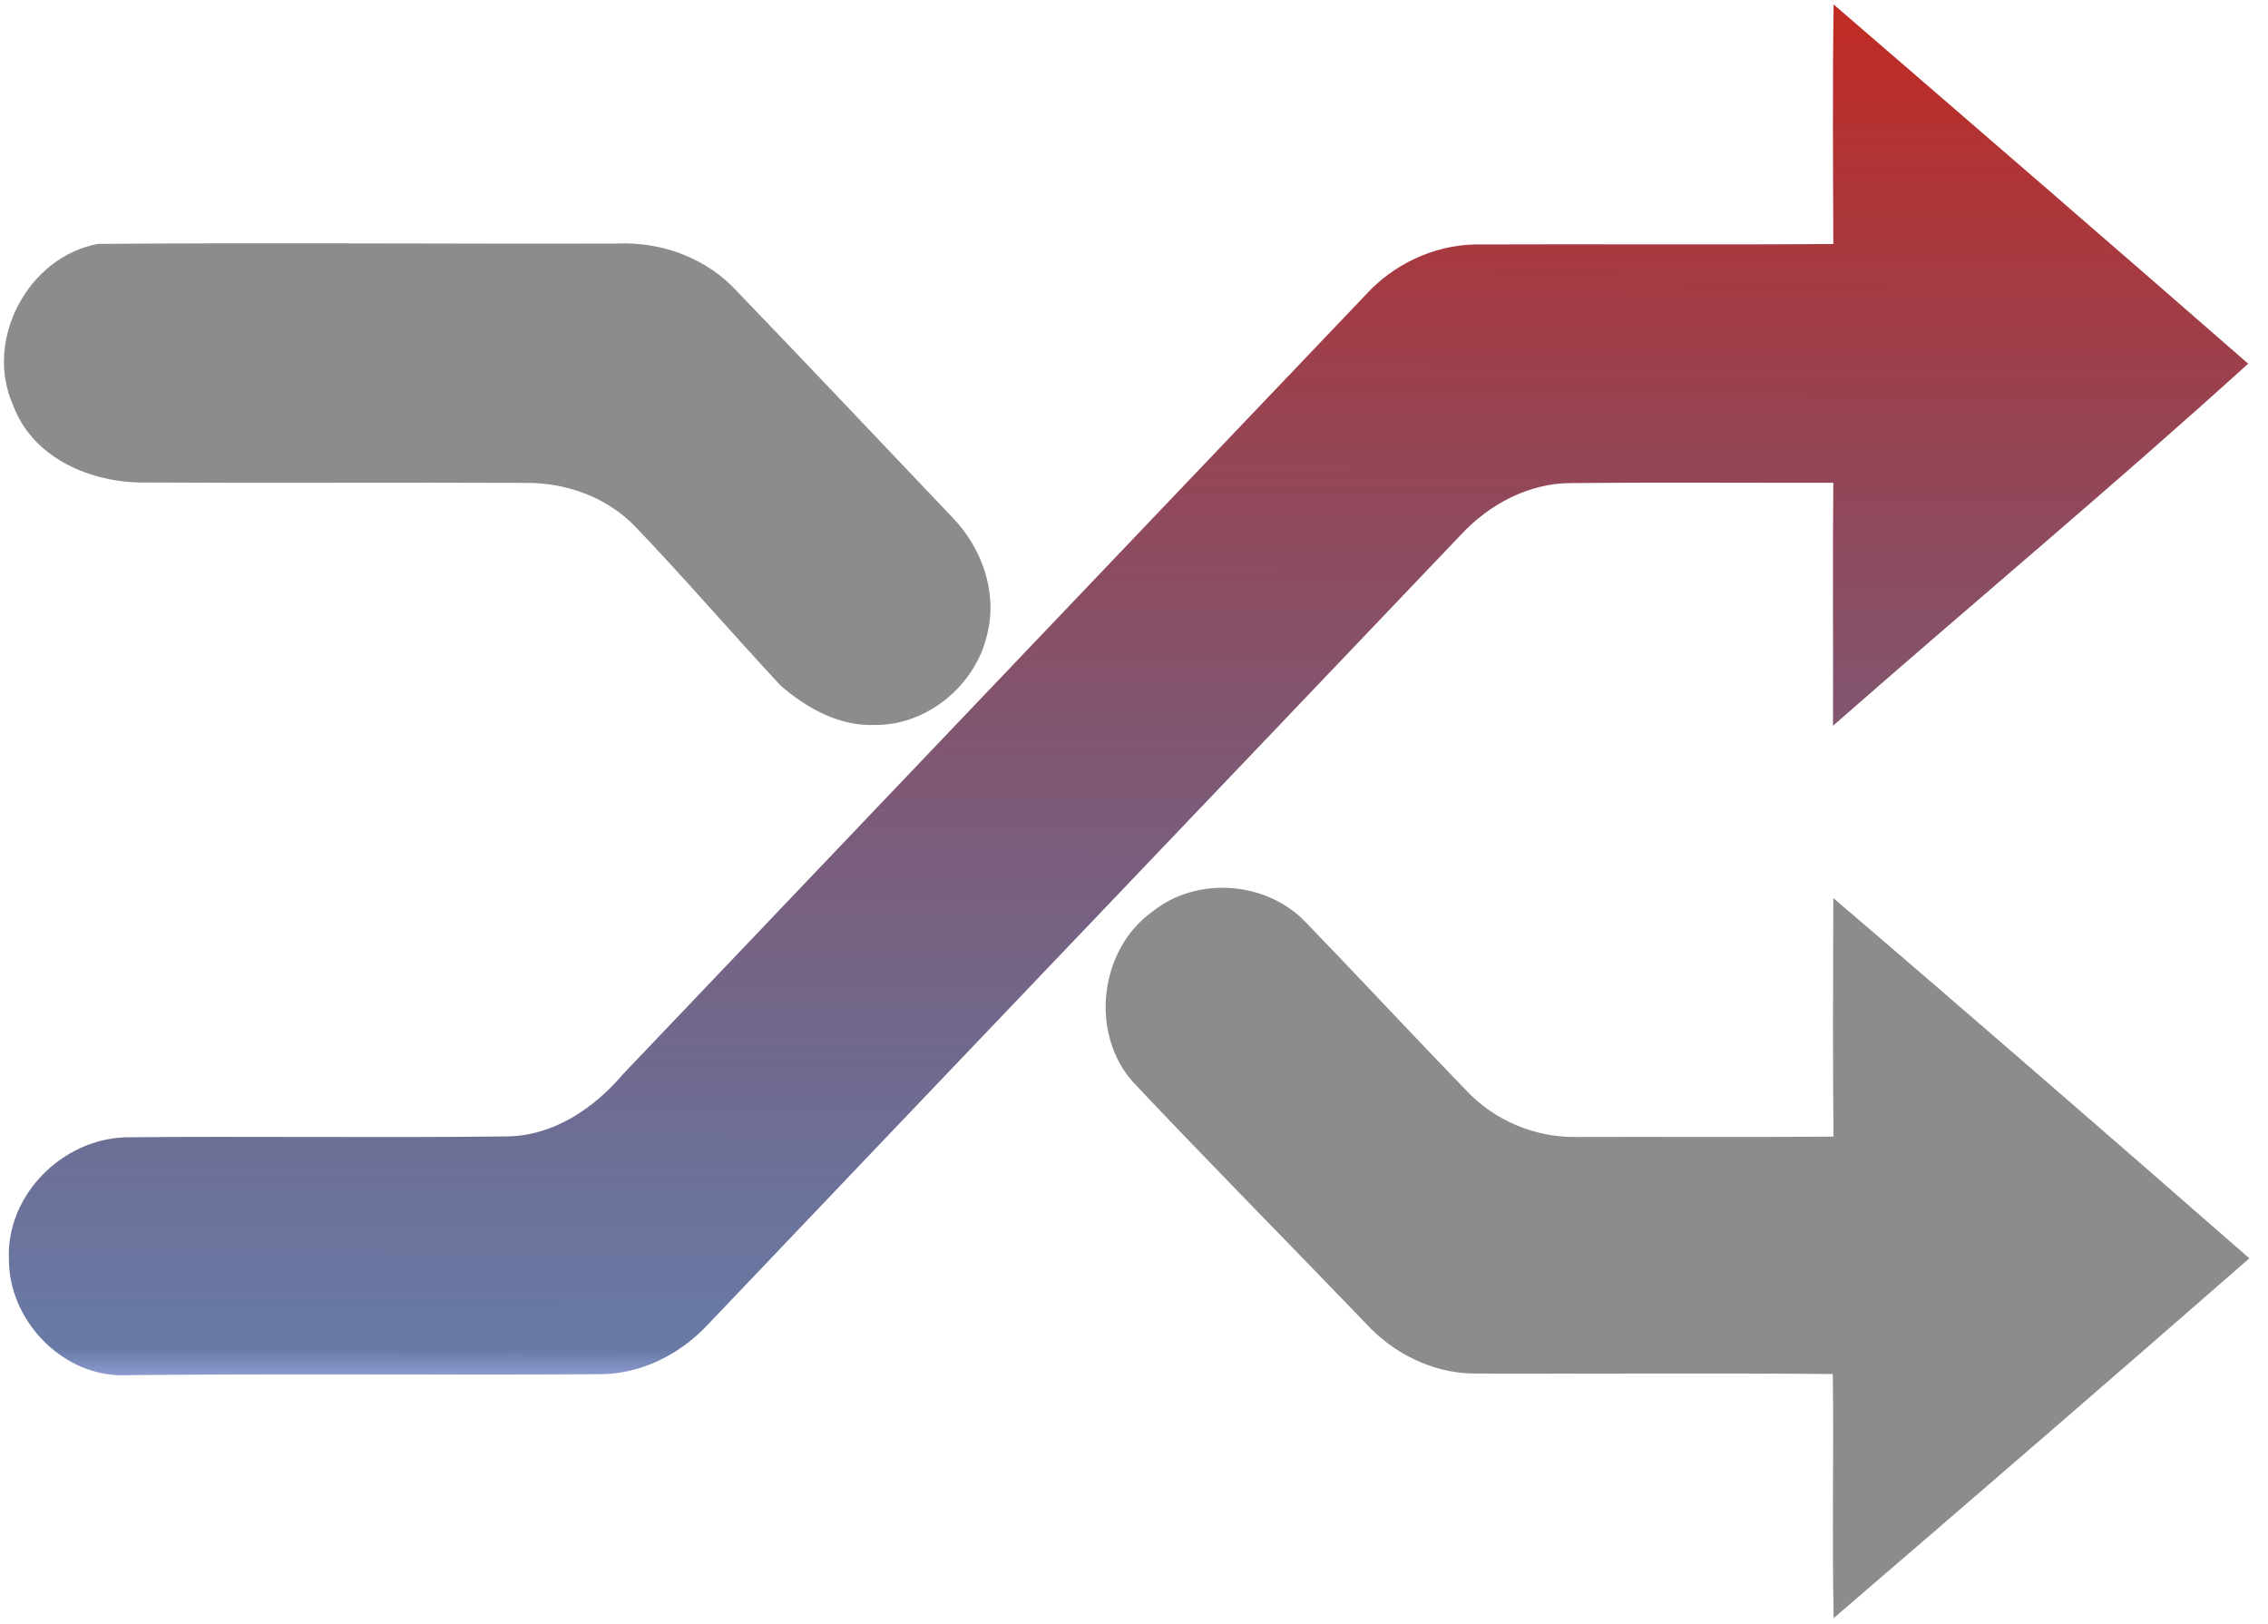 <svg width="88" height="63" viewBox="0 0 88 63" fill="none" xmlns="http://www.w3.org/2000/svg">
<g clip-path="url(#clip0_701_38)">
<path d="M71.146 0.173C76.517 4.807 81.887 9.445 87.231 14.11C81.959 18.89 76.477 23.459 71.123 28.156C71.135 25.013 71.103 21.872 71.134 18.731C67.737 18.736 64.34 18.711 60.945 18.742C59.313 18.746 57.777 19.568 56.678 20.754C46.925 30.992 37.153 41.213 27.404 51.455C26.321 52.589 24.81 53.33 23.232 53.316C17.03 53.355 10.826 53.285 4.626 53.357C2.322 53.289 0.345 51.182 0.346 48.869C0.232 46.361 2.424 44.199 4.866 44.125C9.791 44.078 14.722 44.152 19.647 44.091C21.444 44.08 23.026 43.023 24.16 41.689C33.764 31.602 43.379 21.524 52.988 11.441C54.068 10.253 55.62 9.52 57.221 9.484C61.859 9.465 66.498 9.502 71.134 9.466C71.124 6.369 71.1 3.271 71.146 0.173Z" fill="url(#paint0_linear_701_38)"/>
<path d="M3.805 9.463C10.509 9.407 17.237 9.468 23.952 9.449C25.682 9.371 27.445 10.026 28.622 11.329C31.412 14.225 34.173 17.155 36.947 20.067C38.084 21.239 38.708 22.945 38.313 24.572C37.882 26.562 35.993 28.145 33.958 28.126C32.576 28.189 31.303 27.478 30.286 26.597C28.384 24.552 26.56 22.428 24.628 20.41C23.521 19.274 21.93 18.713 20.367 18.735C15.363 18.713 10.359 18.749 5.355 18.719C3.364 18.657 1.24 17.709 0.505 15.714C-0.627 13.176 1.104 9.952 3.805 9.463Z" fill="#8C8C8C"/>
<path d="M44.708 35.373C46.437 33.979 49.147 34.181 50.672 35.791C52.762 37.951 54.807 40.156 56.899 42.315C57.986 43.471 59.552 44.13 61.131 44.114C64.467 44.102 67.803 44.129 71.141 44.098C71.107 41.013 71.128 37.928 71.133 34.842C76.545 39.466 81.916 44.138 87.277 48.821C81.923 53.5 76.54 58.145 71.148 62.779C71.08 59.623 71.155 56.466 71.114 53.31C66.471 53.267 61.828 53.307 57.185 53.291C55.585 53.276 54.044 52.506 52.973 51.323C49.982 48.209 46.943 45.144 43.982 42.003C42.268 40.115 42.649 36.849 44.708 35.373Z" fill="#8C8C8C"/>
</g>
<defs>
<linearGradient id="paint0_linear_701_38" x1="43.787" y1="0.173" x2="43.714" y2="56.168" gradientUnits="userSpaceOnUse">
<stop stop-color="#C12A23"/>
<stop offset="0.933" stop-color="#102D71" stop-opacity="0.63"/>
<stop offset="1" stop-color="#001AFF" stop-opacity="0.026"/>
<stop offset="1" stop-color="#0A3068" stop-opacity="0.66"/>
</linearGradient>
<clipPath id="clip0_701_38">
<rect width="87.244" height="62.93" fill="white" transform="translate(0.093)"/>
</clipPath>
</defs>
</svg>
